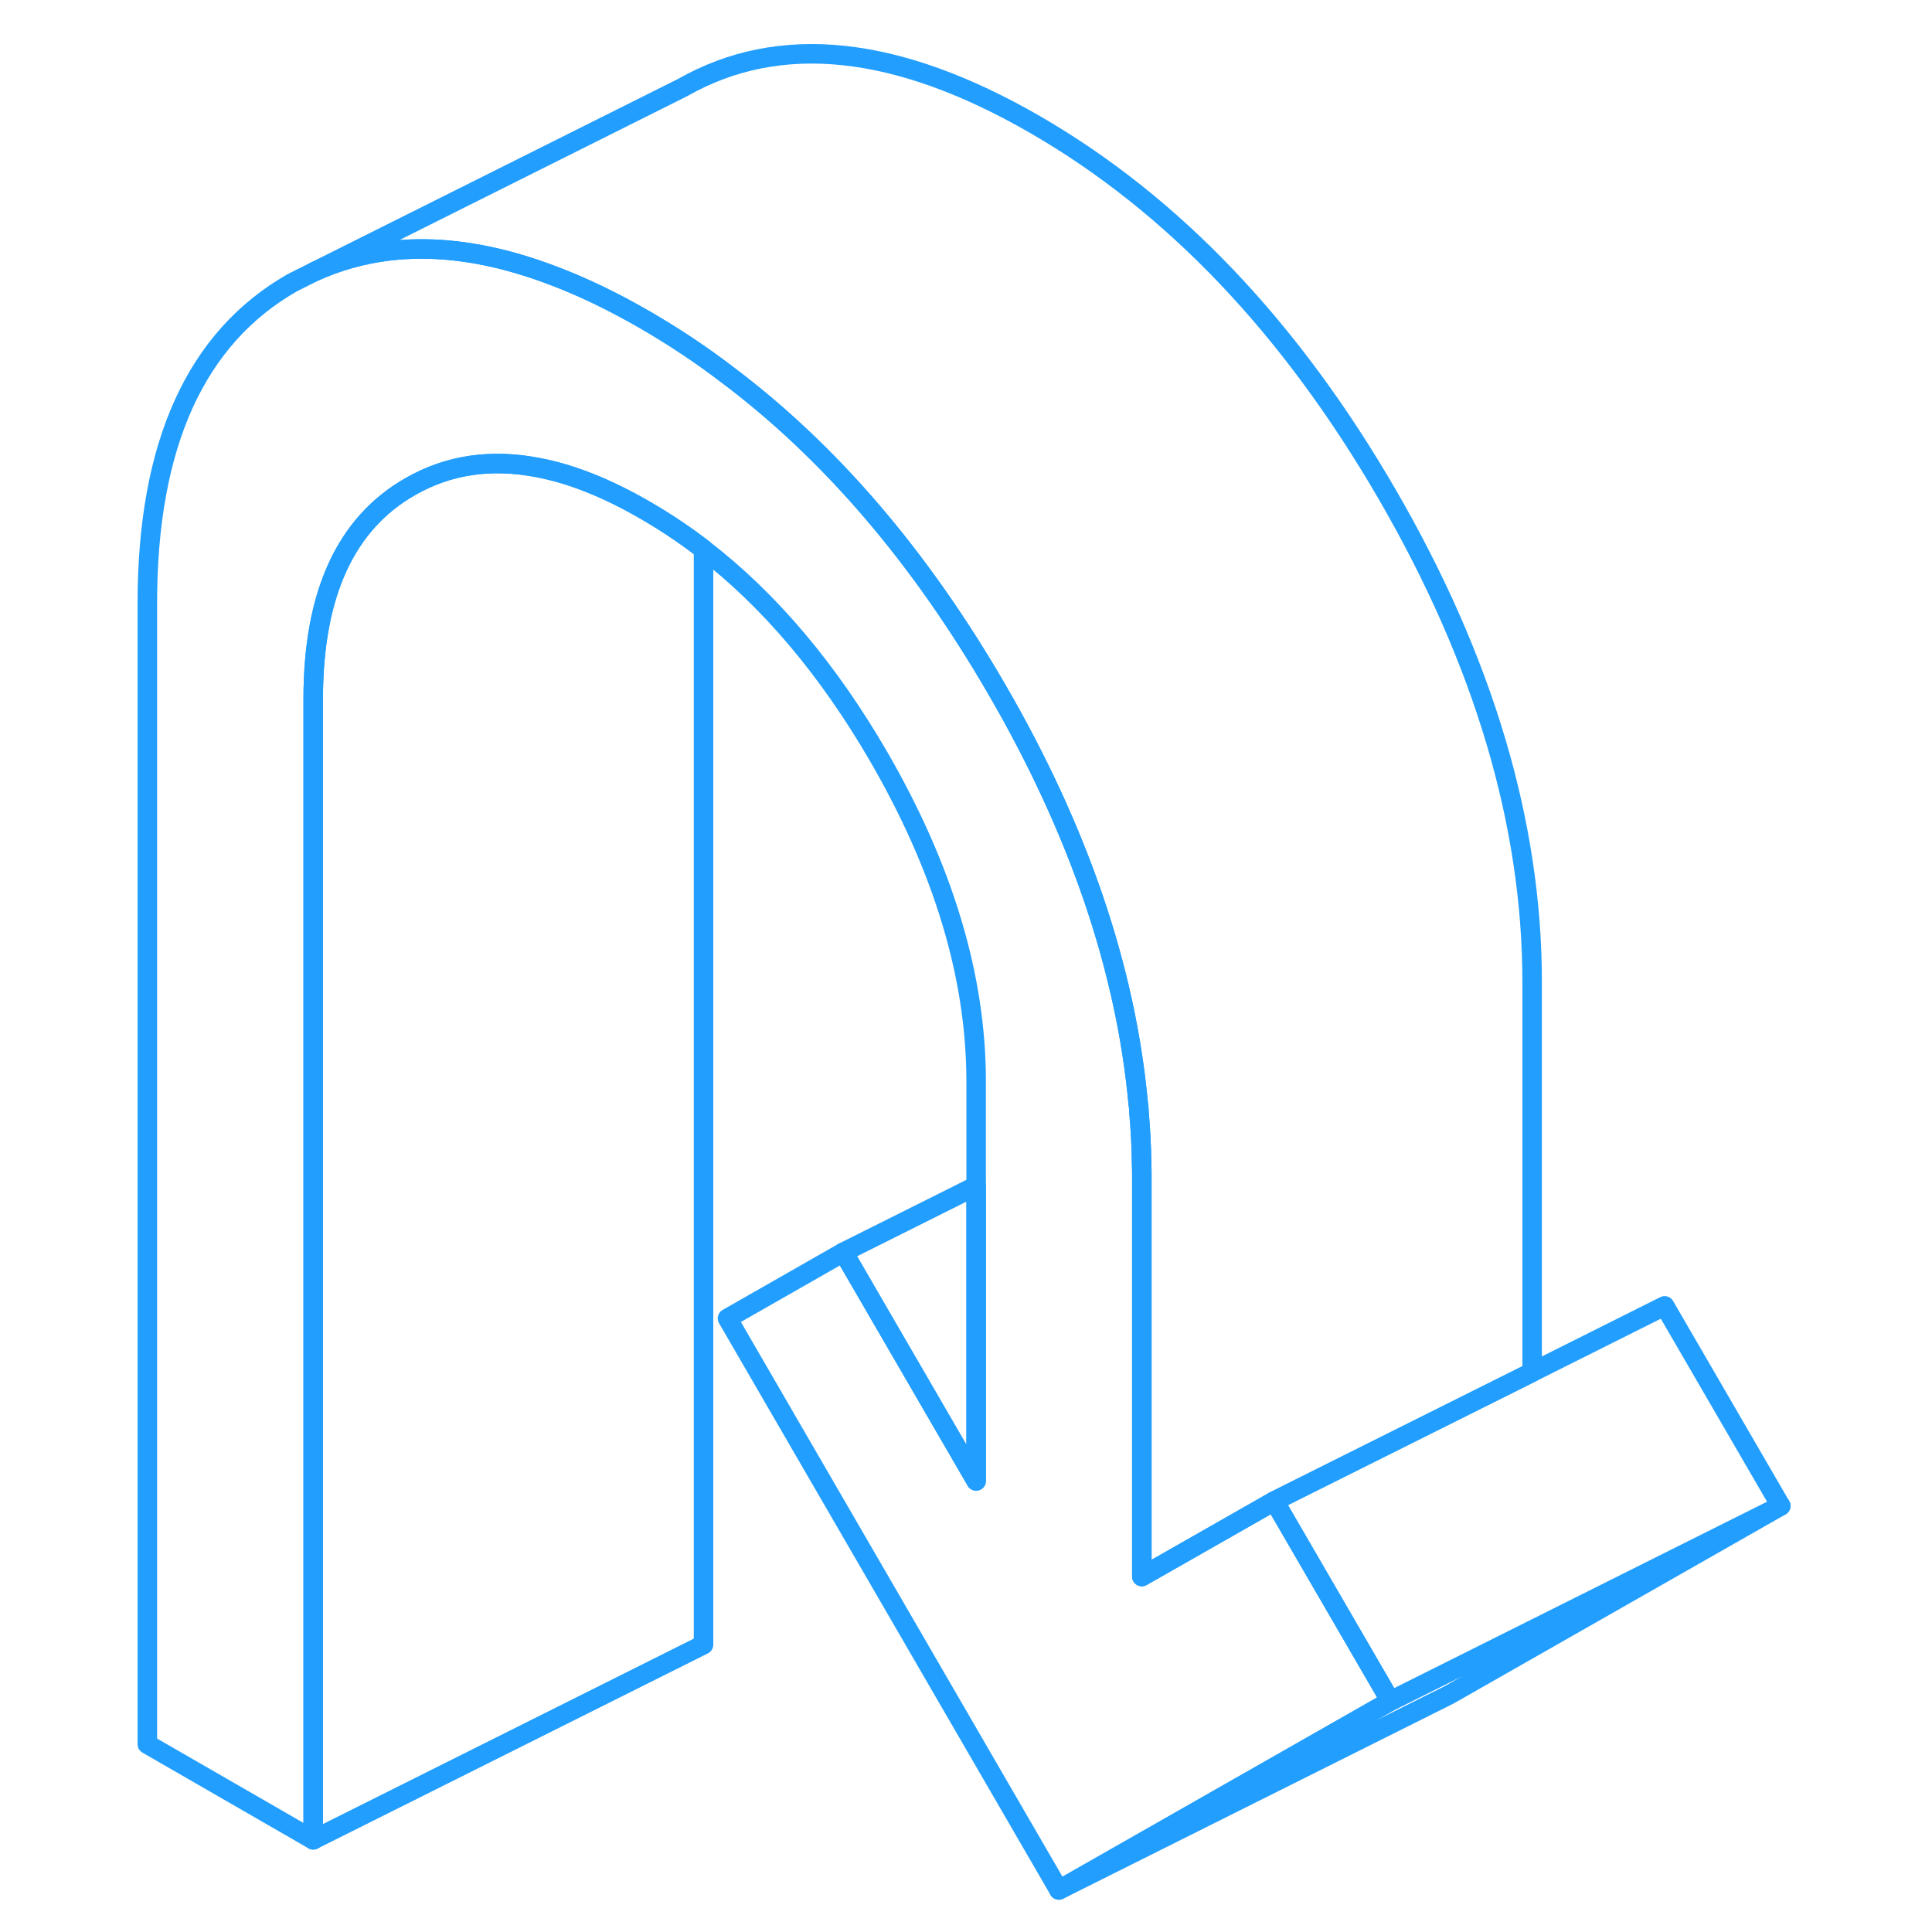 <svg width="48" height="48" viewBox="0 0 89 99" fill="none" xmlns="http://www.w3.org/2000/svg" stroke-width="1px" stroke-linecap="round" stroke-linejoin="round"><path d="M66.25 87.166L49.26 96.846L32.28 67.556L38.22 64.166L45.02 75.886V55.416C45.02 50.056 43.35 44.516 40.03 38.776C37.44 34.316 34.45 30.766 31.05 28.146C30.08 27.396 29.07 26.726 28.03 26.126C26.09 25.006 24.26 24.276 22.55 23.956C20.15 23.496 17.98 23.816 16.04 24.926C12.71 26.816 11.05 30.446 11.05 35.806V94.276L2.55 89.376V30.906C2.55 22.786 5.03 17.316 9.98 14.486L11.14 13.906C14.68 12.316 18.72 12.376 23.27 14.096C24.8 14.666 26.38 15.426 28.03 16.376C29.48 17.216 30.89 18.146 32.25 19.186C37.53 23.146 42.14 28.526 46.08 35.326C50.28 42.566 52.7 49.666 53.33 56.606C53.35 56.716 53.36 56.826 53.36 56.936C53.44 57.846 53.49 58.756 53.5 59.656C53.51 59.886 53.51 60.106 53.51 60.326V80.786L60.3 76.916L66.25 87.166Z" stroke="#229EFF" stroke-linejoin="round"/><path d="M31.05 28.146V84.276L11.05 94.276V35.806C11.05 30.446 12.71 26.816 16.04 24.926C17.98 23.816 20.15 23.496 22.55 23.956C24.26 24.276 26.09 25.006 28.03 26.126C29.07 26.726 30.08 27.396 31.05 28.146Z" stroke="#229EFF" stroke-linejoin="round"/><path d="M73.51 50.326V70.316L62.779 75.676L60.3 76.916L53.51 80.786V60.326C53.51 60.106 53.51 59.886 53.499 59.656C53.489 58.756 53.44 57.846 53.36 56.936C53.36 56.826 53.36 56.716 53.33 56.606C52.7 49.666 50.28 42.566 46.08 35.326C42.14 28.526 37.529 23.146 32.249 19.186C30.89 18.146 29.48 17.216 28.029 16.376C26.38 15.426 24.799 14.666 23.27 14.096C18.72 12.376 14.68 12.316 11.14 13.906L29.98 4.486C34.94 1.666 40.95 2.296 48.029 6.376C55.109 10.466 61.12 16.776 66.08 25.326C71.03 33.866 73.51 42.206 73.51 50.326Z" stroke="#229EFF" stroke-linejoin="round"/><path d="M86.25 77.166L69.26 86.846L49.26 96.846L66.25 87.166L86.25 77.166Z" stroke="#229EFF" stroke-linejoin="round"/><path d="M86.25 77.166L66.25 87.166L60.3 76.916L62.78 75.676L73.51 70.316L80.3 66.916L86.25 77.166Z" stroke="#229EFF" stroke-linejoin="round"/><path d="M45.02 60.766V75.886L38.22 64.166L45.02 60.766Z" stroke="#229EFF" stroke-linejoin="round"/></svg>